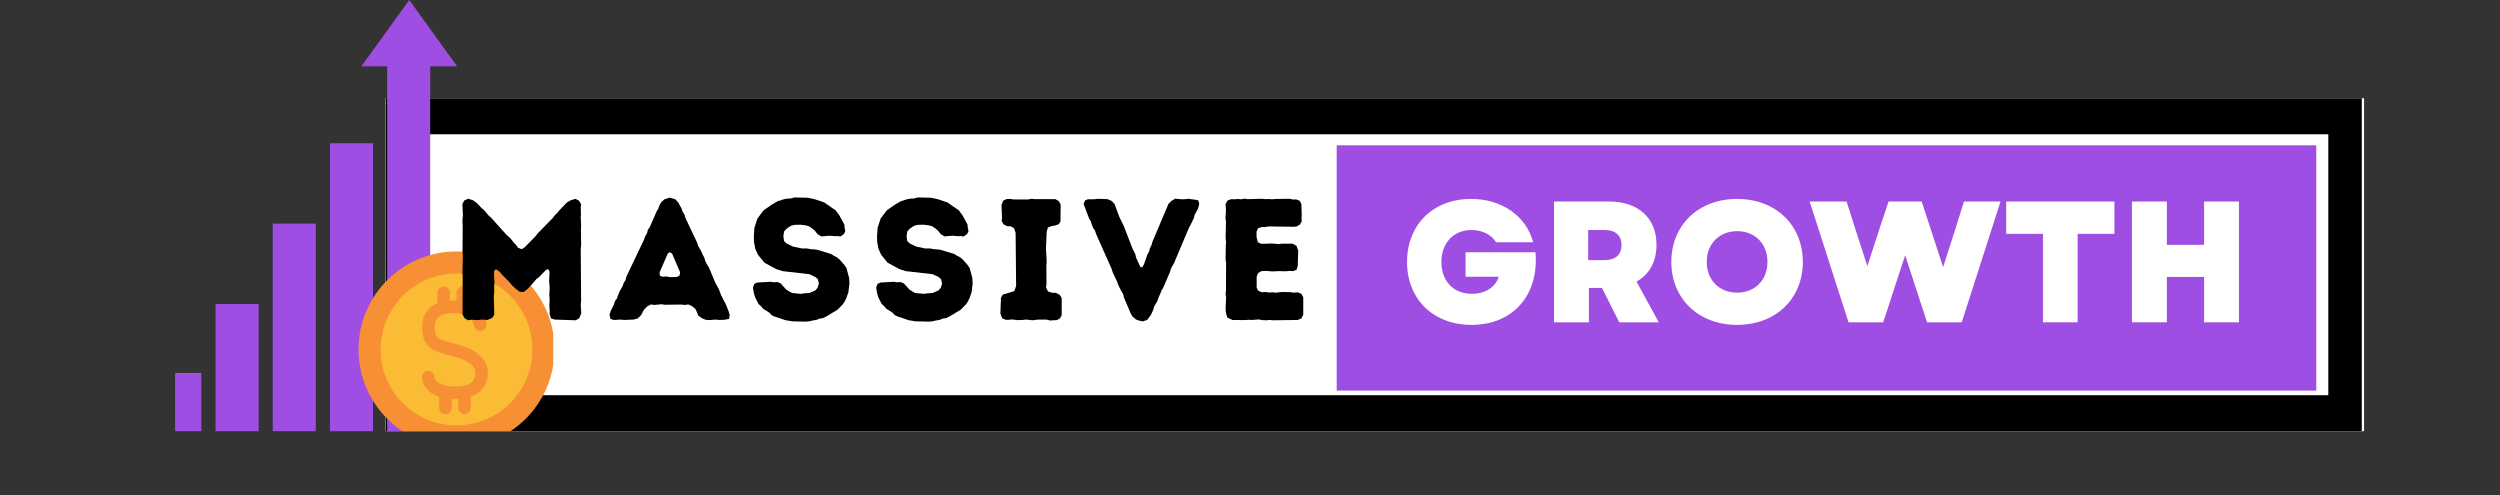 <svg xmlns="http://www.w3.org/2000/svg" xmlns:xlink="http://www.w3.org/1999/xlink" width="202" zoomAndPan="magnify" viewBox="0 0 151.5 30" height="40" preserveAspectRatio="xMidYMid meet" version="1.0"><rect x="0" y="0" width="151.5" height="30" fill="#333333" stroke="none"/><defs><g/><clipPath id="d6746d72fc"><path d="M 23.367 5.957 L 143.262 5.957 L 143.262 26.129 L 23.367 26.129 Z M 23.367 5.957 " clip-rule="nonzero"/></clipPath><clipPath id="631c25948c"><path d="M 23.383 5.957 L 143.125 5.957 L 143.125 26.121 L 23.383 26.121 Z M 23.383 5.957 " clip-rule="nonzero"/></clipPath><clipPath id="6ee5d5d652"><path d="M 81.004 8.809 L 140.367 8.809 L 140.367 23.672 L 81.004 23.672 Z M 81.004 8.809 " clip-rule="nonzero"/></clipPath><clipPath id="52716fc977"><path d="M 21 0 L 28 0 L 28 26.129 L 21 26.129 Z M 21 0 " clip-rule="nonzero"/></clipPath><clipPath id="5de0e8e75f"><path d="M 19 8 L 23 8 L 23 26.129 L 19 26.129 Z M 19 8 " clip-rule="nonzero"/></clipPath><clipPath id="174d5b8a18"><path d="M 16 13 L 20 13 L 20 26.129 L 16 26.129 Z M 16 13 " clip-rule="nonzero"/></clipPath><clipPath id="0cd2450162"><path d="M 13 18 L 16 18 L 16 26.129 L 13 26.129 Z M 13 18 " clip-rule="nonzero"/></clipPath><clipPath id="2d2bf23e0c"><path d="M 10.609 22 L 13 22 L 13 26.129 L 10.609 26.129 Z M 10.609 22 " clip-rule="nonzero"/></clipPath><clipPath id="f13bd34bdc"><path d="M 21 15 L 33.527 15 L 33.527 26.129 L 21 26.129 Z M 21 15 " clip-rule="nonzero"/></clipPath><clipPath id="f61467cbbd"><path d="M 15 7 L 33.527 7 L 33.527 26.129 L 15 26.129 Z M 15 7 " clip-rule="nonzero"/></clipPath></defs><g clip-path="url(#d6746d72fc)"><path fill="#ffffff" d="M 23.367 5.957 L 143.285 5.957 L 143.285 26.129 L 23.367 26.129 Z M 23.367 5.957 " fill-opacity="1" fill-rule="nonzero"/></g><g clip-path="url(#631c25948c)"><path stroke-linecap="butt" transform="matrix(0.726, 0, 0, 0.726, 23.384, 5.959)" fill="none" stroke-linejoin="miter" d="M -0.002 -0.002 L 165.137 -0.002 L 165.137 27.779 L -0.002 27.779 Z M -0.002 -0.002 " stroke="#000000" stroke-width="6" stroke-opacity="1" stroke-miterlimit="4"/></g><g clip-path="url(#6ee5d5d652)"><path fill="#9f4ee3" d="M 81.004 8.809 L 140.395 8.809 L 140.395 23.672 L 81.004 23.672 Z M 81.004 8.809 " fill-opacity="1" fill-rule="nonzero"/></g><g clip-path="url(#52716fc977)"><path fill="#9f4ee3" d="M 27.703 4.02 L 24.801 0 L 21.898 4.02 L 23.461 4.02 L 23.461 27.297 L 26.07 27.297 L 26.07 4.02 L 27.703 4.02 " fill-opacity="1" fill-rule="nonzero"/></g><g clip-path="url(#5de0e8e75f)"><path fill="#9f4ee3" d="M 19.996 8.68 L 19.996 27.297 L 22.605 27.297 L 22.605 8.68 L 19.996 8.68 " fill-opacity="1" fill-rule="nonzero"/></g><g clip-path="url(#174d5b8a18)"><path fill="#9f4ee3" d="M 16.527 13.551 L 16.527 27.297 L 19.137 27.297 L 19.137 13.551 L 16.527 13.551 " fill-opacity="1" fill-rule="nonzero"/></g><g clip-path="url(#0cd2450162)"><path fill="#9f4ee3" d="M 13.062 18.422 L 13.062 27.297 L 15.672 27.297 L 15.672 18.422 L 13.062 18.422 " fill-opacity="1" fill-rule="nonzero"/></g><g clip-path="url(#2d2bf23e0c)"><path fill="#9f4ee3" d="M 9.594 22.598 L 9.594 27.297 L 12.203 27.297 L 12.203 22.598 L 9.594 22.598 " fill-opacity="1" fill-rule="nonzero"/></g><g clip-path="url(#f13bd34bdc)"><path fill="#f78f34" d="M 33.602 21.176 C 33.602 24.457 30.941 27.113 27.664 27.113 C 24.387 27.113 21.727 24.457 21.727 21.176 C 21.727 17.898 24.387 15.238 27.664 15.238 C 30.941 15.238 33.602 17.898 33.602 21.176 " fill-opacity="1" fill-rule="nonzero"/></g><path fill="#fabb35" d="M 32.266 21.176 C 32.266 23.719 30.207 25.777 27.664 25.777 C 25.121 25.777 23.062 23.719 23.062 21.176 C 23.062 18.637 25.121 16.574 27.664 16.574 C 30.207 16.574 32.266 18.637 32.266 21.176 " fill-opacity="1" fill-rule="nonzero"/><g clip-path="url(#f61467cbbd)"><path stroke-linecap="round" transform="matrix(0.012, 0, 0, -0.012, -3.99, 39.237)" fill="none" stroke-linejoin="miter" d="M 2757.855 1630.093 C 2757.855 1630.093 2750.715 1711.881 2642.964 1719.67 C 2557.281 1726.161 2506.002 1695.978 2497.239 1638.532 C 2497.239 1638.532 2484.906 1556.744 2535.861 1530.455 C 2596.228 1499.298 2763.048 1495.404 2764.671 1384.406 C 2764.671 1384.406 2771.487 1285.742 2634.525 1285.742 C 2634.525 1285.742 2502.107 1282.172 2495.292 1364.933 " stroke="#f78f34" stroke-width="63.361" stroke-opacity="1" stroke-miterlimit="10"/></g><path stroke-linecap="round" transform="matrix(0.012, 0, 0, -0.012, -3.99, 39.237)" fill="none" stroke-linejoin="miter" d="M 2572.86 1791.072 L 2572.86 1715.126 " stroke="#f78f34" stroke-width="63.361" stroke-opacity="1" stroke-miterlimit="10"/><path stroke-linecap="round" transform="matrix(0.012, 0, 0, -0.012, -3.99, 39.237)" fill="none" stroke-linejoin="miter" d="M 2669.577 1791.072 L 2669.577 1715.126 " stroke="#f78f34" stroke-width="63.361" stroke-opacity="1" stroke-miterlimit="10"/><path stroke-linecap="round" transform="matrix(0.012, 0, 0, -0.012, -3.99, 39.237)" fill="none" stroke-linejoin="miter" d="M 2581.623 1285.742 L 2581.623 1210.121 " stroke="#f78f34" stroke-width="63.361" stroke-opacity="1" stroke-miterlimit="10"/><path stroke-linecap="round" transform="matrix(0.012, 0, 0, -0.012, -3.99, 39.237)" fill="none" stroke-linejoin="miter" d="M 2678.34 1285.742 L 2678.34 1210.121 " stroke="#f78f34" stroke-width="63.361" stroke-opacity="1" stroke-miterlimit="10"/><g fill="#000000" fill-opacity="1"><g transform="translate(27.267, 19.378)"><g><path d="M 1.086 0.031 L 1.297 0 L 1.703 0.02 L 1.934 -0.012 L 2.27 0.012 L 2.562 -0.113 L 2.688 -0.305 L 2.656 -1.402 L 2.688 -1.727 L 2.676 -1.945 L 2.699 -2.32 L 2.676 -2.551 L 2.676 -2.961 L 2.77 -3.055 L 2.875 -3.012 L 3.043 -2.875 L 3.168 -2.719 L 3.598 -2.289 L 3.734 -2.121 L 4.016 -1.852 L 4.234 -1.695 L 4.465 -1.684 L 4.676 -1.84 L 4.82 -1.996 L 4.945 -2.121 L 5.238 -2.469 L 5.387 -2.574 L 5.812 -3.012 L 5.949 -3.074 L 6.035 -2.918 L 6.012 -2.344 L 6.043 -1.926 L 6.023 -1.516 L 6.043 -1.129 L 6.023 -0.941 L 6.043 -0.469 L 6.043 -0.312 L 6.129 -0.074 L 6.348 -0.012 L 7.613 0.031 L 7.832 -0.082 L 7.957 -0.387 L 7.926 -0.93 L 7.949 -1.141 L 7.926 -4.277 L 7.949 -4.508 L 7.938 -5.543 L 7.949 -5.742 L 7.926 -6.191 L 7.938 -6.367 L 7.926 -6.797 L 7.949 -6.996 L 7.82 -7.215 L 7.602 -7.332 L 7.301 -7.234 L 7.078 -7.102 L 6.641 -6.641 L 6.504 -6.473 L 6.379 -6.359 L 6.234 -6.168 L 5.312 -5.23 L 5.176 -5.051 L 4.539 -4.402 L 4.352 -4.277 L 4.129 -4.359 L 4.004 -4.539 L 3.859 -4.684 L 3.672 -4.926 L 3.441 -5.133 L 2.488 -6.191 L 2.344 -6.316 L 2.07 -6.641 L 1.902 -6.785 L 1.633 -7.07 L 1.391 -7.246 L 1.098 -7.332 L 0.867 -7.227 L 0.754 -7.008 L 0.785 -6.367 L 0.754 -5.961 L 0.773 -5.773 L 0.762 -4.098 L 0.785 -3.891 L 0.754 -2.832 L 0.773 -2.637 L 0.762 -0.324 L 0.879 -0.105 Z M 1.086 0.031 "/></g></g></g><g fill="#000000" fill-opacity="1"><g transform="translate(36.804, 19.378)"><g><path d="M 6.168 0.02 L 6.566 -0.012 L 6.766 0.012 L 7.09 0 L 7.383 -0.051 L 7.414 -0.305 L 7.34 -0.543 L 7.184 -0.93 L 6.902 -1.473 L 6.754 -1.863 L 6.547 -2.238 L 6.148 -3.188 L 6.043 -3.348 L 5.941 -3.547 L 5.875 -3.773 L 5.781 -3.934 L 5.719 -4.098 L 5.5 -4.484 L 5.426 -4.707 L 4.738 -6.16 L 4.676 -6.367 L 4.559 -6.555 L 4.496 -6.746 L 4.297 -7.109 L 4.121 -7.301 L 3.773 -7.402 L 3.441 -7.289 L 3.254 -7.109 L 3.156 -6.934 L 3.086 -6.723 L 2.992 -6.578 L 2.574 -5.617 L 2.457 -5.457 L 2.406 -5.25 L 2.289 -5.051 L 2.227 -4.863 L 1.16 -2.625 L 1.098 -2.395 L 0.992 -2.238 L 0.922 -2.027 L 0.73 -1.695 L 0.574 -1.277 L 0.461 -1.129 L 0.406 -0.941 L 0.199 -0.523 L 0.137 -0.312 L 0.188 -0.051 L 0.398 0.012 L 0.805 -0.012 L 1.016 0.012 L 1.602 -0.012 L 1.84 -0.082 L 2.039 -0.273 L 2.227 -0.617 L 2.426 -0.816 L 2.645 -0.93 L 2.844 -0.898 L 3.285 -0.941 L 3.473 -0.91 L 4.496 -0.922 L 4.684 -0.898 L 4.914 -0.93 L 5.145 -0.816 L 5.344 -0.648 L 5.438 -0.449 L 5.5 -0.262 L 5.711 -0.105 L 5.949 0 Z M 3.797 -2.582 L 3.586 -2.625 L 3.348 -2.605 L 3.18 -2.676 L 3.168 -2.875 L 3.66 -4.004 L 3.773 -4.098 L 3.922 -4.016 L 4.414 -2.867 L 4.371 -2.676 L 4.215 -2.594 Z M 3.797 -2.582 "/></g></g></g><g fill="#000000" fill-opacity="1"><g transform="translate(45.191, 19.378)"><g><path d="M 2.812 0.094 L 3.641 0.113 L 3.848 0.094 L 4.059 0.043 L 4.266 0.012 L 4.477 -0.074 L 4.664 -0.094 L 4.863 -0.188 L 5.574 -0.617 L 5.875 -0.93 L 5.98 -1.078 L 6.098 -1.309 L 6.16 -1.496 L 6.223 -1.672 L 6.285 -2.195 L 6.266 -2.531 L 6.105 -3.137 L 5.992 -3.305 L 5.719 -3.617 L 5.531 -3.785 L 5.363 -3.867 L 5.176 -3.984 L 4.359 -4.234 L 4.152 -4.266 L 3.941 -4.277 L 3.723 -4.32 L 3.418 -4.32 L 2.867 -4.434 L 2.477 -4.621 L 2.32 -4.77 L 2.281 -5.082 L 2.332 -5.363 L 2.457 -5.5 L 2.613 -5.617 L 2.781 -5.711 L 2.969 -5.75 L 3.305 -5.762 L 3.641 -5.719 L 3.828 -5.668 L 4.016 -5.543 L 4.191 -5.395 L 4.352 -5.188 L 4.582 -5.051 L 5.07 -5.094 L 5.355 -5.07 L 5.562 -5.07 L 5.75 -5.051 L 5.949 -5.195 L 6.035 -5.375 L 5.992 -5.574 L 5.973 -5.773 L 5.68 -6.316 L 5.449 -6.629 L 4.758 -7.109 L 4.172 -7.309 L 3.766 -7.395 L 2.961 -7.414 L 2.73 -7.352 L 2.52 -7.34 L 2.332 -7.309 L 1.934 -7.184 L 1.578 -6.977 L 1.078 -6.629 L 0.711 -6.137 L 0.523 -5.562 L 0.492 -5.051 L 0.5 -4.727 L 0.574 -4.309 L 0.742 -3.941 L 1.129 -3.461 L 1.84 -3.074 L 2.219 -2.949 L 3.859 -2.762 L 4.234 -2.582 L 4.371 -2.457 L 4.434 -2.195 L 4.352 -1.934 L 4.215 -1.777 L 3.859 -1.621 L 3.535 -1.602 L 3.348 -1.57 L 2.812 -1.621 L 2.637 -1.715 L 2.457 -1.828 L 2.113 -2.207 L 1.902 -2.289 L 1.715 -2.27 L 1.516 -2.301 L 0.711 -2.258 L 0.523 -2.176 L 0.438 -1.957 L 0.469 -1.746 L 0.512 -1.539 L 0.574 -1.348 L 0.773 -0.961 L 0.922 -0.824 L 1.055 -0.668 L 1.422 -0.438 L 1.57 -0.281 L 1.766 -0.188 L 1.977 -0.125 L 2.383 0.02 Z M 2.812 0.094 "/></g></g></g><g fill="#000000" fill-opacity="1"><g transform="translate(52.657, 19.378)"><g><path d="M 2.812 0.094 L 3.641 0.113 L 3.848 0.094 L 4.059 0.043 L 4.266 0.012 L 4.477 -0.074 L 4.664 -0.094 L 4.863 -0.188 L 5.574 -0.617 L 5.875 -0.93 L 5.98 -1.078 L 6.098 -1.309 L 6.16 -1.496 L 6.223 -1.672 L 6.285 -2.195 L 6.266 -2.531 L 6.105 -3.137 L 5.992 -3.305 L 5.719 -3.617 L 5.531 -3.785 L 5.363 -3.867 L 5.176 -3.984 L 4.359 -4.234 L 4.152 -4.266 L 3.941 -4.277 L 3.723 -4.32 L 3.418 -4.32 L 2.867 -4.434 L 2.477 -4.621 L 2.32 -4.77 L 2.281 -5.082 L 2.332 -5.363 L 2.457 -5.5 L 2.613 -5.617 L 2.781 -5.711 L 2.969 -5.75 L 3.305 -5.762 L 3.641 -5.719 L 3.828 -5.668 L 4.016 -5.543 L 4.191 -5.395 L 4.352 -5.188 L 4.582 -5.051 L 5.07 -5.094 L 5.355 -5.07 L 5.562 -5.07 L 5.75 -5.051 L 5.949 -5.195 L 6.035 -5.375 L 5.992 -5.574 L 5.973 -5.773 L 5.68 -6.316 L 5.449 -6.629 L 4.758 -7.109 L 4.172 -7.309 L 3.766 -7.395 L 2.961 -7.414 L 2.73 -7.352 L 2.52 -7.34 L 2.332 -7.309 L 1.934 -7.184 L 1.578 -6.977 L 1.078 -6.629 L 0.711 -6.137 L 0.523 -5.562 L 0.492 -5.051 L 0.5 -4.727 L 0.574 -4.309 L 0.742 -3.941 L 1.129 -3.461 L 1.84 -3.074 L 2.219 -2.949 L 3.859 -2.762 L 4.234 -2.582 L 4.371 -2.457 L 4.434 -2.195 L 4.352 -1.934 L 4.215 -1.777 L 3.859 -1.621 L 3.535 -1.602 L 3.348 -1.57 L 2.812 -1.621 L 2.637 -1.715 L 2.457 -1.828 L 2.113 -2.207 L 1.902 -2.289 L 1.715 -2.27 L 1.516 -2.301 L 0.711 -2.258 L 0.523 -2.176 L 0.438 -1.957 L 0.469 -1.746 L 0.512 -1.539 L 0.574 -1.348 L 0.773 -0.961 L 0.922 -0.824 L 1.055 -0.668 L 1.422 -0.438 L 1.57 -0.281 L 1.766 -0.188 L 1.977 -0.125 L 2.383 0.02 Z M 2.812 0.094 "/></g></g></g><g fill="#000000" fill-opacity="1"><g transform="translate(60.124, 19.378)"><g><path d="M 3.504 0.043 L 3.922 0.02 L 4.109 -0.082 L 4.215 -0.281 L 4.215 -1.316 L 4.09 -1.516 L 3.859 -1.633 L 3.641 -1.633 L 3.387 -1.715 L 3.262 -1.957 L 3.293 -2.152 L 3.285 -3.305 L 3.305 -3.535 L 3.262 -4.289 L 3.305 -5.344 L 3.379 -5.586 L 3.609 -5.68 L 3.816 -5.711 L 4.035 -5.793 L 4.141 -5.961 L 4.152 -6.996 L 4.027 -7.195 L 3.836 -7.309 L 2.574 -7.309 L 2.383 -7.332 L 2.176 -7.289 L 1.316 -7.289 L 1.117 -7.32 L 0.879 -7.32 L 0.668 -7.215 L 0.566 -6.965 L 0.598 -6.191 L 0.574 -5.992 L 0.691 -5.781 L 0.922 -5.668 L 1.129 -5.668 L 1.328 -5.543 L 1.422 -5.262 L 1.453 -2.051 L 1.34 -1.734 L 0.648 -1.527 L 0.535 -1.34 L 0.5 -0.375 L 0.605 -0.094 L 0.816 0 L 1.016 0 L 1.215 -0.02 L 1.516 0.02 L 1.84 0.012 L 2.051 -0.012 L 2.469 0.031 L 2.781 -0.012 L 3.293 -0.012 Z M 3.504 0.043 "/></g></g></g><g fill="#000000" fill-opacity="1"><g transform="translate(65.666, 19.378)"><g><path d="M 3.598 0.094 L 3.848 0.012 L 4.078 -0.293 L 4.215 -0.586 L 4.277 -0.805 L 4.477 -1.141 L 4.539 -1.348 L 4.645 -1.57 L 4.707 -1.746 L 4.82 -1.934 L 5.23 -2.887 L 5.301 -3.117 L 5.488 -3.449 L 6.398 -5.605 L 6.504 -5.793 L 6.684 -6.168 L 6.734 -6.367 L 6.934 -6.734 L 7.008 -7.016 L 6.953 -7.234 L 6.766 -7.277 L 6.547 -7.301 L 6.359 -7.332 L 6.16 -7.309 L 5.949 -7.301 L 5.551 -7.34 L 5.324 -7.203 L 5.145 -7.027 L 4.172 -4.727 L 4.109 -4.508 L 4.016 -4.328 L 3.973 -4.141 L 3.867 -3.953 L 3.66 -3.367 L 3.555 -3.18 L 3.441 -3.199 L 3.18 -3.766 L 3.137 -3.965 L 2.961 -4.32 L 2.438 -5.68 L 2.164 -6.234 L 1.871 -7.027 L 1.695 -7.203 L 1.453 -7.309 L 0.859 -7.332 L 0.648 -7.301 L 0.25 -7.301 L 0.082 -7.227 L 0 -7.016 L 0.336 -6.129 L 0.438 -5.973 L 0.492 -5.773 L 0.574 -5.562 L 0.691 -5.406 L 0.762 -5.188 L 1.703 -3.074 L 1.766 -2.867 L 2.027 -2.32 L 2.102 -2.102 L 2.281 -1.746 L 2.395 -1.559 L 2.445 -1.348 L 2.867 -0.355 L 2.961 -0.199 L 3.168 -0.02 L 3.398 0.062 Z M 3.598 0.094 "/></g></g></g><g fill="#000000" fill-opacity="1"><g transform="translate(73.509, 19.378)"><g><path d="M 3.641 0.031 L 5.133 0.012 L 5.355 -0.082 L 5.469 -0.305 L 5.469 -1.359 L 5.355 -1.57 L 5.133 -1.664 L 4.895 -1.641 L 4.695 -1.672 L 4.16 -1.684 L 3.816 -1.641 L 3.609 -1.664 L 3.379 -1.652 L 3.18 -1.684 L 2.949 -1.664 L 2.73 -1.766 L 2.645 -1.957 L 2.645 -2.613 L 2.738 -2.832 L 2.93 -2.949 L 3.242 -2.961 L 3.578 -2.93 L 3.973 -2.949 L 4.402 -2.938 L 4.613 -2.961 L 4.852 -2.949 L 5.062 -3.031 L 5.133 -3.242 L 5.164 -4.184 L 5.062 -4.477 L 4.82 -4.613 L 4.203 -4.613 L 3.984 -4.59 L 3.547 -4.621 L 2.938 -4.602 L 2.719 -4.695 L 2.637 -5.02 L 2.637 -5.344 L 2.73 -5.543 L 2.961 -5.625 L 3.156 -5.617 L 3.355 -5.656 L 4.852 -5.637 L 5.051 -5.648 L 5.27 -5.773 L 5.375 -5.961 L 5.363 -6.168 L 5.375 -6.379 L 5.355 -7.008 L 5.262 -7.203 L 5.051 -7.289 L 4.832 -7.289 L 4.645 -7.332 L 3.797 -7.32 L 3.566 -7.301 L 3.355 -7.32 L 3.18 -7.309 L 2.969 -7.332 L 2.113 -7.309 L 1.902 -7.34 L 1.703 -7.301 L 1.516 -7.32 L 1.309 -7.301 L 1.098 -7.309 L 0.879 -7.227 L 0.762 -7.008 L 0.785 -6.609 L 0.754 -6.18 L 0.785 -5.949 L 0.762 -4.926 L 0.793 -4.707 L 0.773 -4.508 L 0.762 -3.648 L 0.793 -3.461 L 0.785 -1.766 L 0.762 -1.57 L 0.793 -1.359 L 0.762 -0.637 L 0.785 -0.406 L 0.867 -0.125 L 1.184 0.012 L 1.934 0.02 L 2.164 0 L 2.352 0.012 L 2.781 -0.02 L 2.98 0.02 L 3.223 0.031 L 3.43 0.012 Z M 3.641 0.031 "/></g></g></g><g fill="#ffffff" fill-opacity="1"><g transform="translate(84.911, 19.532)"><g><path d="M 4.266 0.156 C 6.789 0.156 8.367 -1.672 8.137 -4.246 L 3.902 -4.246 L 3.902 -2.762 L 5.918 -2.762 C 5.711 -2.145 5.125 -1.727 4.289 -1.727 C 3.117 -1.727 2.438 -2.551 2.438 -3.66 C 2.438 -4.812 3.18 -5.594 4.266 -5.594 C 4.914 -5.594 5.469 -5.312 5.75 -4.852 L 8 -4.852 C 7.57 -6.453 6.086 -7.477 4.234 -7.477 C 1.934 -7.477 0.355 -5.91 0.355 -3.66 C 0.355 -1.402 1.945 0.156 4.266 0.156 Z M 4.266 0.156 "/></g></g></g><g fill="#ffffff" fill-opacity="1"><g transform="translate(93.4, 19.532)"><g><path d="M 0.773 0 L 2.887 0 L 2.887 -2.082 L 3.68 -2.082 L 4.727 0 L 7.121 0 L 5.773 -2.469 C 6.547 -2.898 6.984 -3.672 6.984 -4.695 C 6.984 -6.316 5.887 -7.32 4.109 -7.32 L 0.773 -7.32 Z M 2.844 -3.766 L 2.844 -5.594 L 3.828 -5.594 C 4.496 -5.594 4.863 -5.27 4.863 -4.684 C 4.863 -4.098 4.496 -3.766 3.828 -3.766 Z M 2.844 -3.766 "/></g></g></g><g fill="#ffffff" fill-opacity="1"><g transform="translate(100.928, 19.532)"><g><path d="M 4.34 0.156 C 6.672 0.156 8.324 -1.422 8.324 -3.66 C 8.324 -5.898 6.672 -7.477 4.34 -7.477 C 2.008 -7.477 0.355 -5.898 0.355 -3.66 C 0.355 -1.422 2.008 0.156 4.34 0.156 Z M 2.5 -3.66 C 2.5 -4.758 3.262 -5.523 4.34 -5.523 C 5.43 -5.523 6.18 -4.758 6.18 -3.66 C 6.18 -2.562 5.43 -1.797 4.34 -1.797 C 3.262 -1.797 2.5 -2.562 2.5 -3.66 Z M 2.5 -3.66 "/></g></g></g><g fill="#ffffff" fill-opacity="1"><g transform="translate(109.615, 19.532)"><g><path d="M 2.406 0 L 4.508 0 L 5.836 -4.066 L 7.164 0 L 9.266 0 L 11.617 -7.32 L 9.402 -7.32 L 8.891 -5.688 L 8.137 -3.348 L 6.84 -7.32 L 4.832 -7.32 L 4.289 -5.688 L 3.547 -3.41 L 2.805 -5.688 L 2.289 -7.32 L 0.051 -7.32 Z M 2.406 0 "/></g></g></g><g fill="#ffffff" fill-opacity="1"><g transform="translate(121.283, 19.532)"><g><path d="M 2.52 0 L 4.621 0 L 4.621 -5.363 L 6.852 -5.363 L 6.852 -7.32 L 0.293 -7.32 L 0.293 -5.363 L 2.52 -5.363 Z M 2.52 0 "/></g></g></g><g fill="#ffffff" fill-opacity="1"><g transform="translate(128.423, 19.532)"><g><path d="M 5.145 0 L 7.258 0 L 7.258 -7.32 L 5.145 -7.32 L 5.145 -4.695 L 2.887 -4.695 L 2.887 -7.32 L 0.773 -7.32 L 0.773 0 L 2.887 0 L 2.887 -2.75 L 5.145 -2.75 Z M 5.145 0 "/></g></g></g></svg>